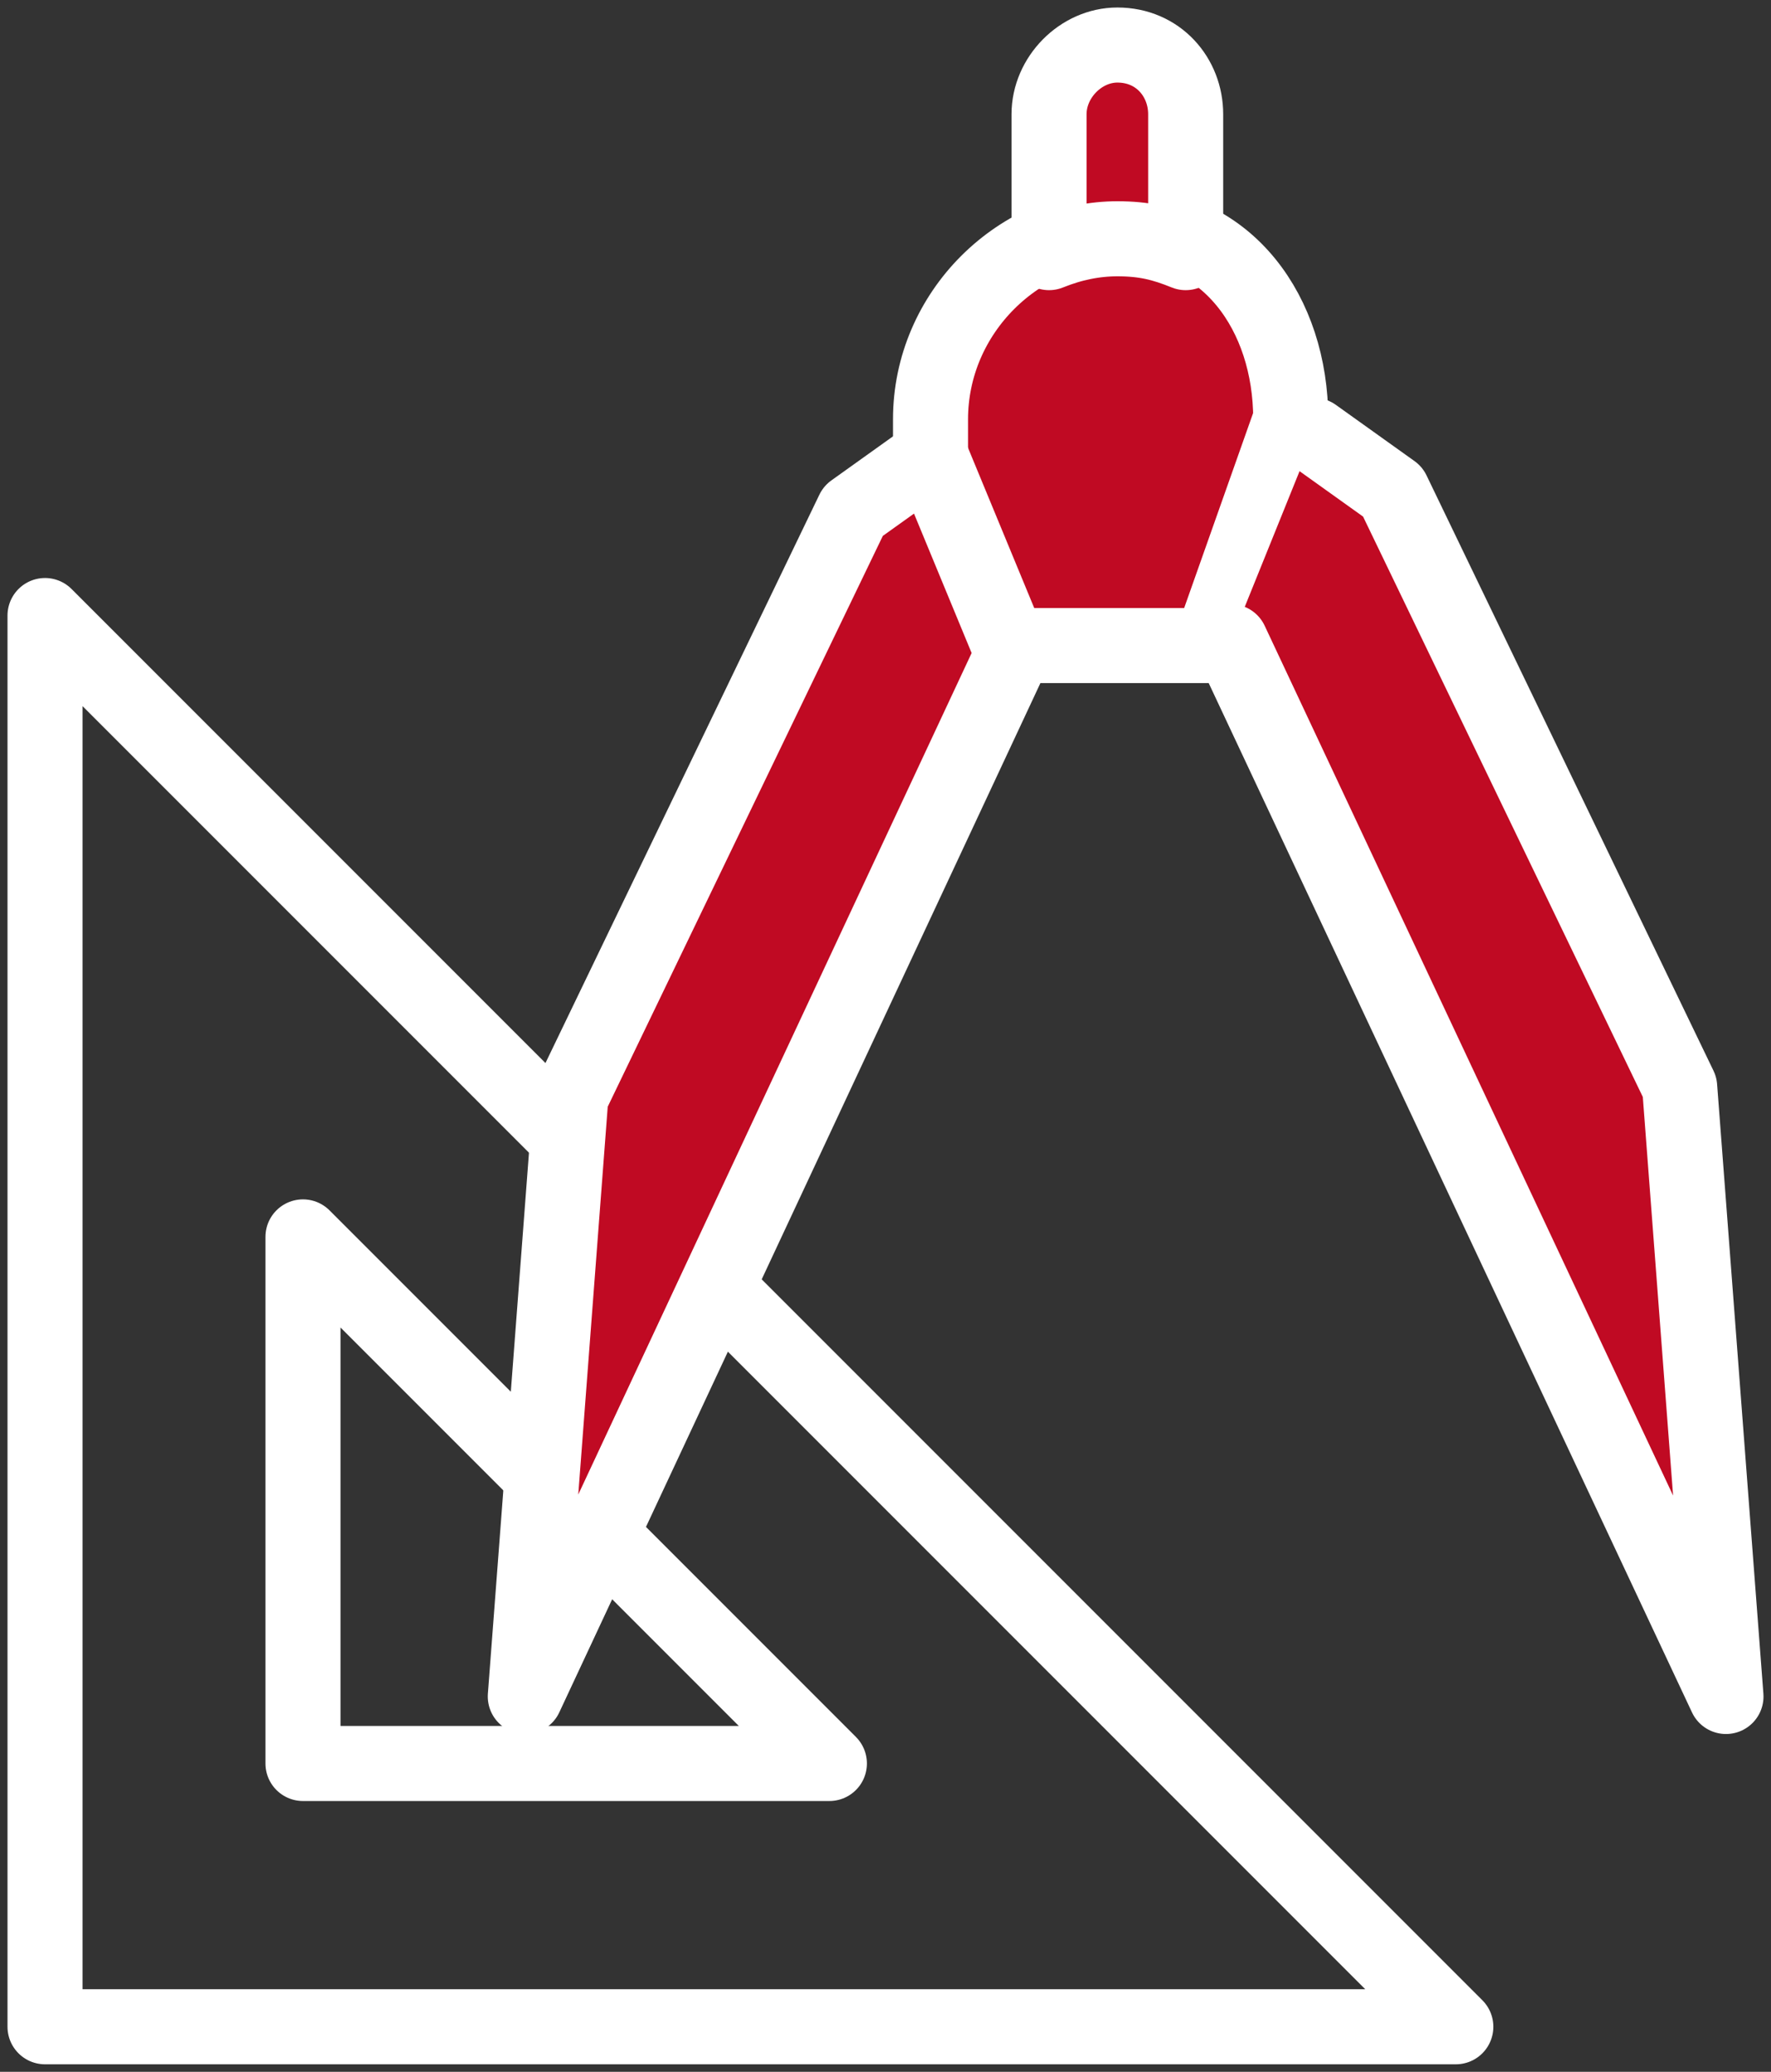 <svg width="118" height="138" viewBox="0 0 118 138" fill="none" xmlns="http://www.w3.org/2000/svg">
<rect x="0" y="0" width="118" height="138" fill="#333333" stroke="none"/>
<path d="M3 41L97 135H3V41ZM20.187 82.388V117.463H55.261L20.187 82.388Z" stroke="white" stroke-width="5" stroke-miterlimit="2.613" stroke-linecap="round" stroke-linejoin="round"/>
<path d="M86 27.923L80.667 43H62V27.923C62 20.846 67.86 15 74.954 15C81.74 15 86 20.846 86 27.923Z" fill="#C00A23" stroke="white" stroke-width="5" stroke-miterlimit="2.613" stroke-linecap="round" stroke-linejoin="round"/>
<path d="M62.007 30.346L56.848 34.033L38.035 73.056L35 113L67.469 43.559L62.007 30.346ZM79 7.609V16.827C77.483 16.212 76.269 15.905 74.448 15.905C72.931 15.905 71.414 16.212 69.897 16.827V7.609C69.897 5.151 72.021 3 74.448 3C77.179 3 79 5.151 79 7.609Z" fill="#C00A23" stroke="white" stroke-width="5" stroke-miterlimit="2.613" stroke-linecap="round" stroke-linejoin="round"/>
<path d="M87.551 29L92.794 32.747L111.916 72.405L115 113L82 42.74" fill="#C00A23"/>
<path d="M87.551 29L92.794 32.747L111.916 72.405L115 113L82 42.74" stroke="white" stroke-width="5" stroke-miterlimit="2.613" stroke-linecap="round" stroke-linejoin="round"/>
</svg>
